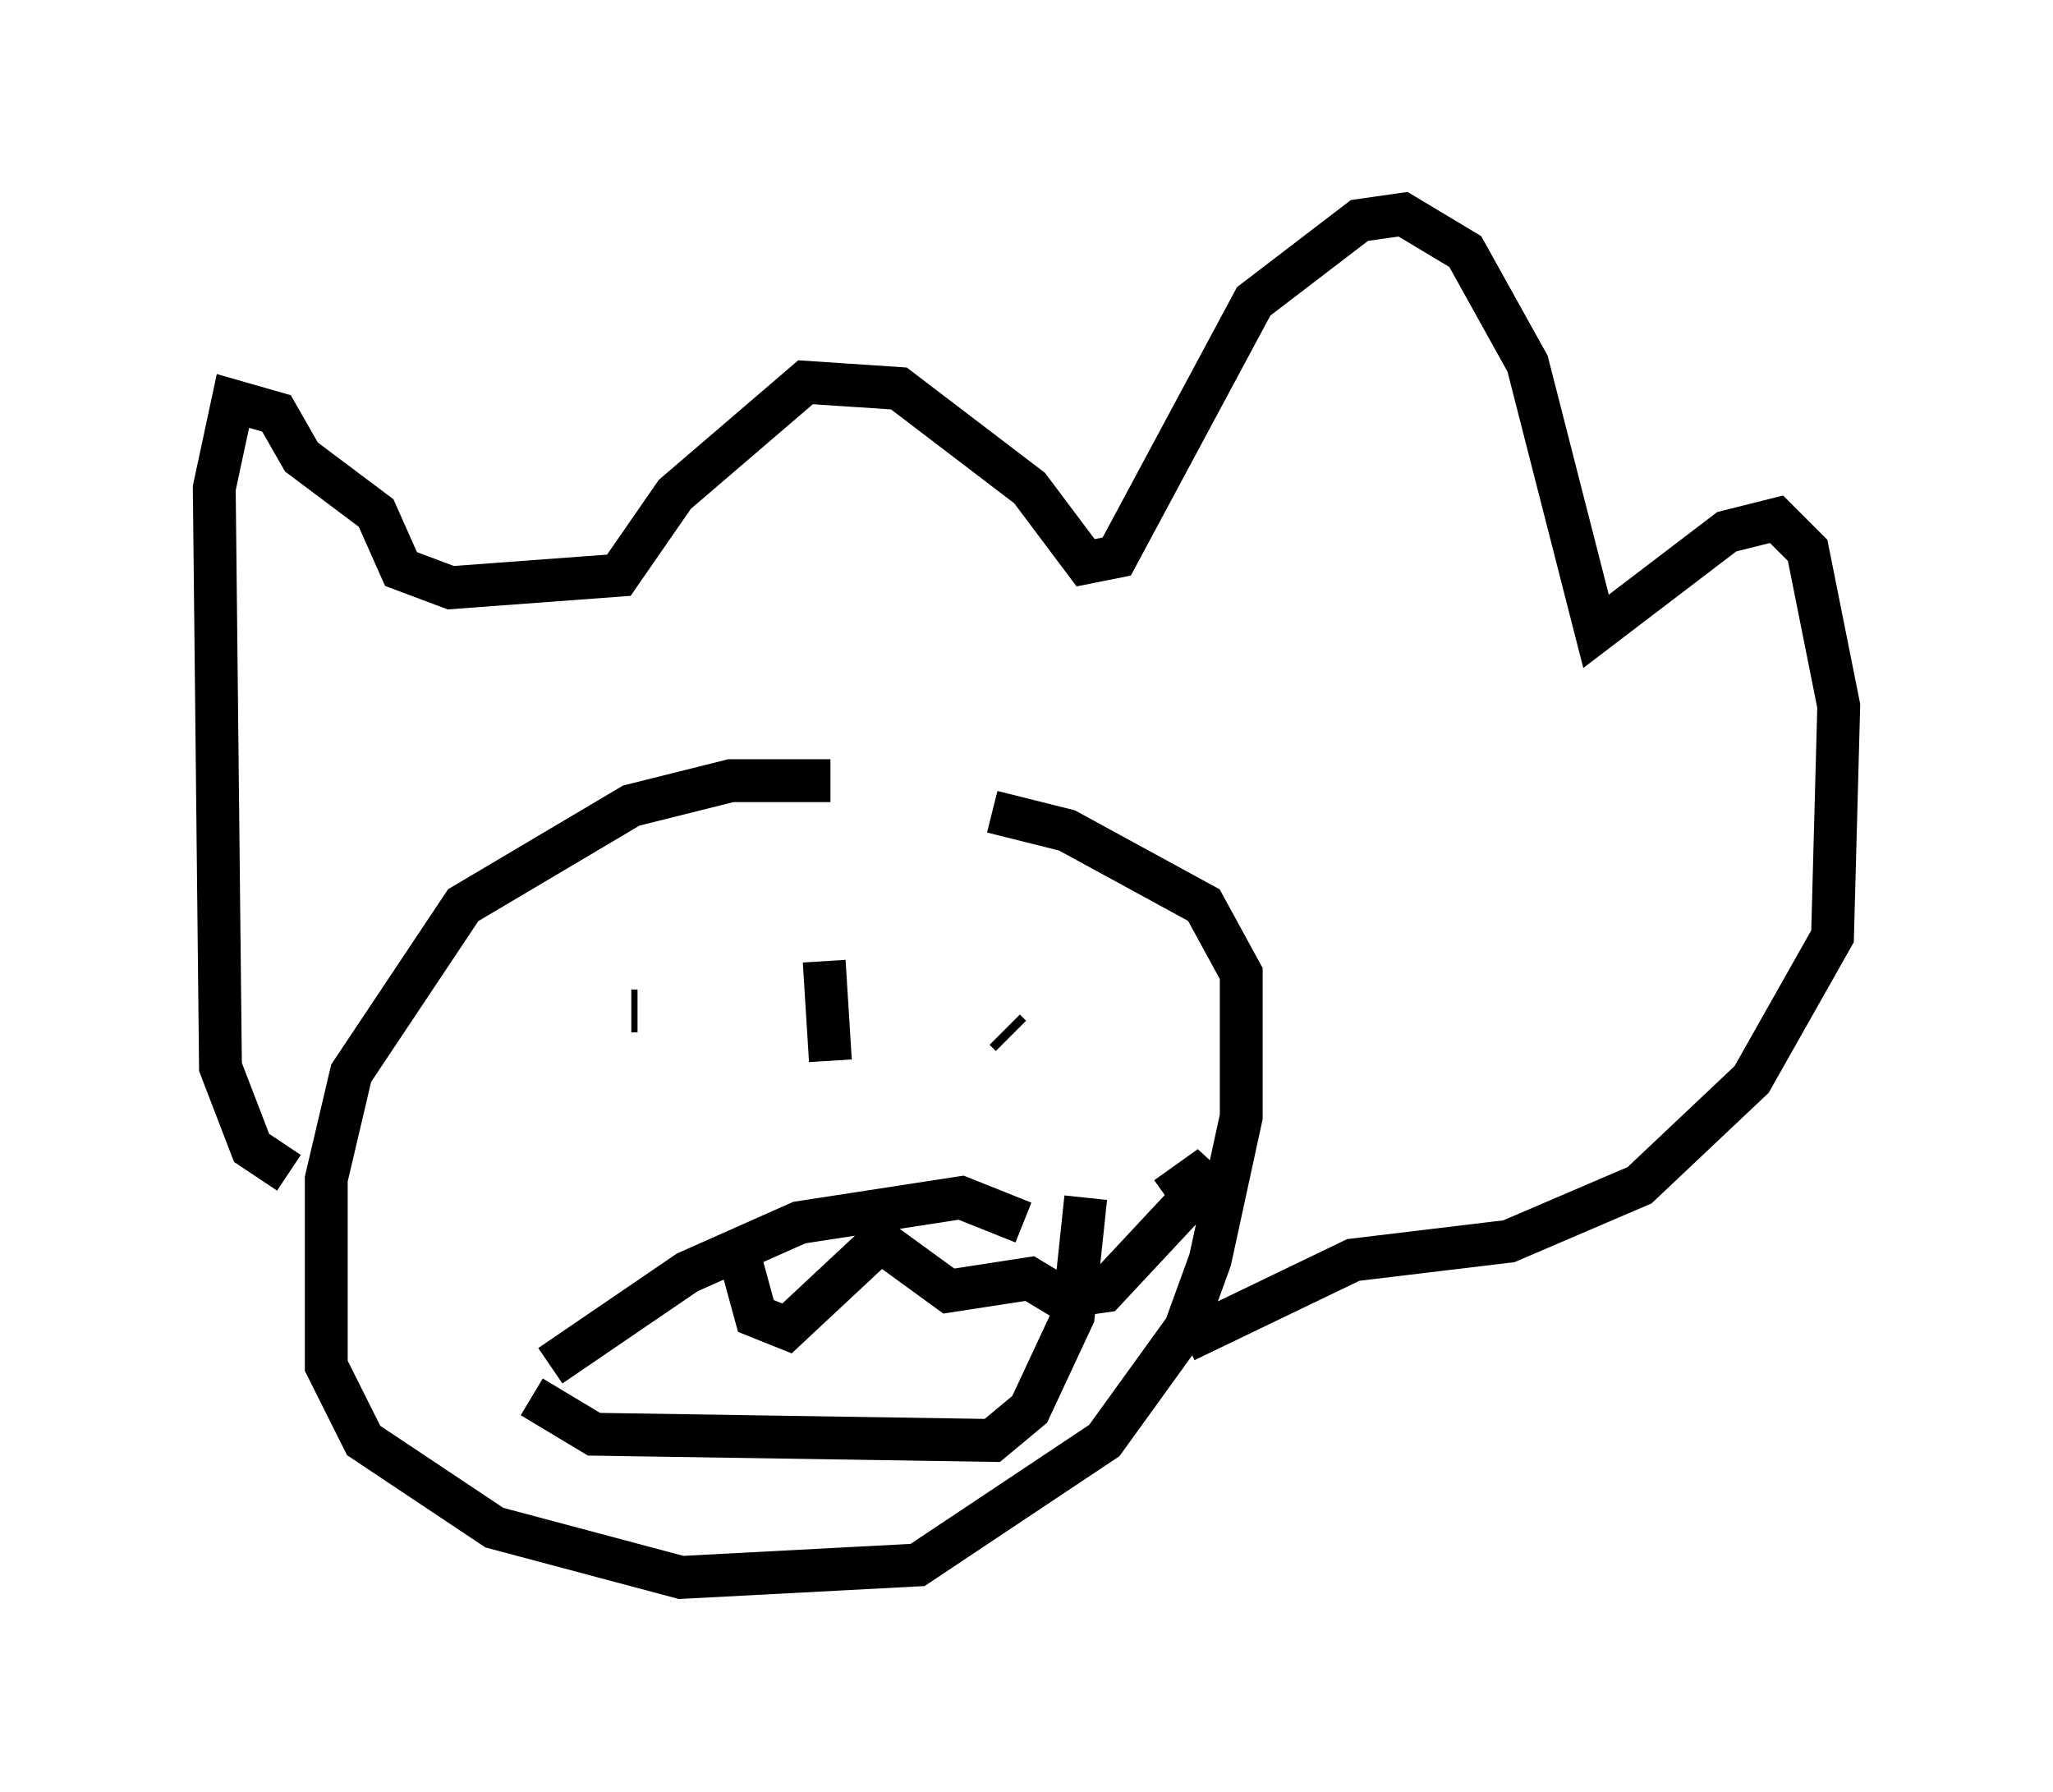 <?xml version="1.0" encoding="utf-8" ?>
<svg baseProfile="full" height="41.81" version="1.1" width="47.911" xmlns="http://www.w3.org/2000/svg" xmlns:ev="http://www.w3.org/2001/xml-events" xmlns:xlink="http://www.w3.org/1999/xlink"><defs /><rect fill="white" height="41.81" width="47.911" x="0" y="0" /><path d="M23.011, 19.089 m-3.631, -0.872 l-2.324, 0.0 -2.324, 0.581 l-3.922, 2.324 -2.615, 3.922 l-0.581, 2.469 0.0, 4.358 l0.872, 1.743 3.05, 2.034 l4.358, 1.162 5.52, -0.291 l4.358, -2.905 1.888, -2.615 l0.581, -1.598 0.726, -3.341 l0.0, -3.341 -0.872, -1.598 l-3.196, -1.743 -1.743, -0.436 m-16.413, 8.425 l-0.872, -0.581 -0.726, -1.888 l-0.145, -13.508 0.436, -2.034 l1.017, 0.291 0.581, 1.017 l1.743, 1.307 0.581, 1.307 l1.162, 0.436 3.922, -0.291 l1.307, -1.888 3.05, -2.615 l2.179, 0.145 3.05, 2.324 l1.307, 1.743 0.726, -0.145 l3.196, -5.955 2.469, -1.888 l1.017, -0.145 1.453, 0.872 l1.453, 2.615 1.598, 6.246 l3.05, -2.324 1.162, -0.291 l0.726, 0.726 0.726, 3.631 l-0.145, 5.374 -1.888, 3.341 l-2.615, 2.469 -3.05, 1.307 l-3.631, 0.436 -3.922, 1.888 m-12.927, -7.698 l0.145, 0.0 m10.022, 1.598 l0.0, 0.0 m-1.453, -1.162 l0.145, 0.145 m-4.358, -1.743 l0.145, 2.324 m-6.536, 7.117 l3.196, -2.179 2.615, -1.162 l3.777, -0.581 1.453, 0.581 m-11.475, 4.067 l1.453, 0.872 9.296, 0.145 l0.872, -0.726 1.017, -2.179 l0.291, -2.76 m-8.134, 1.162 l0.436, 1.598 0.726, 0.291 l2.179, -2.034 1.598, 1.162 l1.888, -0.291 0.726, 0.436 l1.017, -0.145 2.034, -2.179 l0.436, -0.726 -1.017, 0.726 " fill="none" stroke="black" stroke-width="1" /></svg>